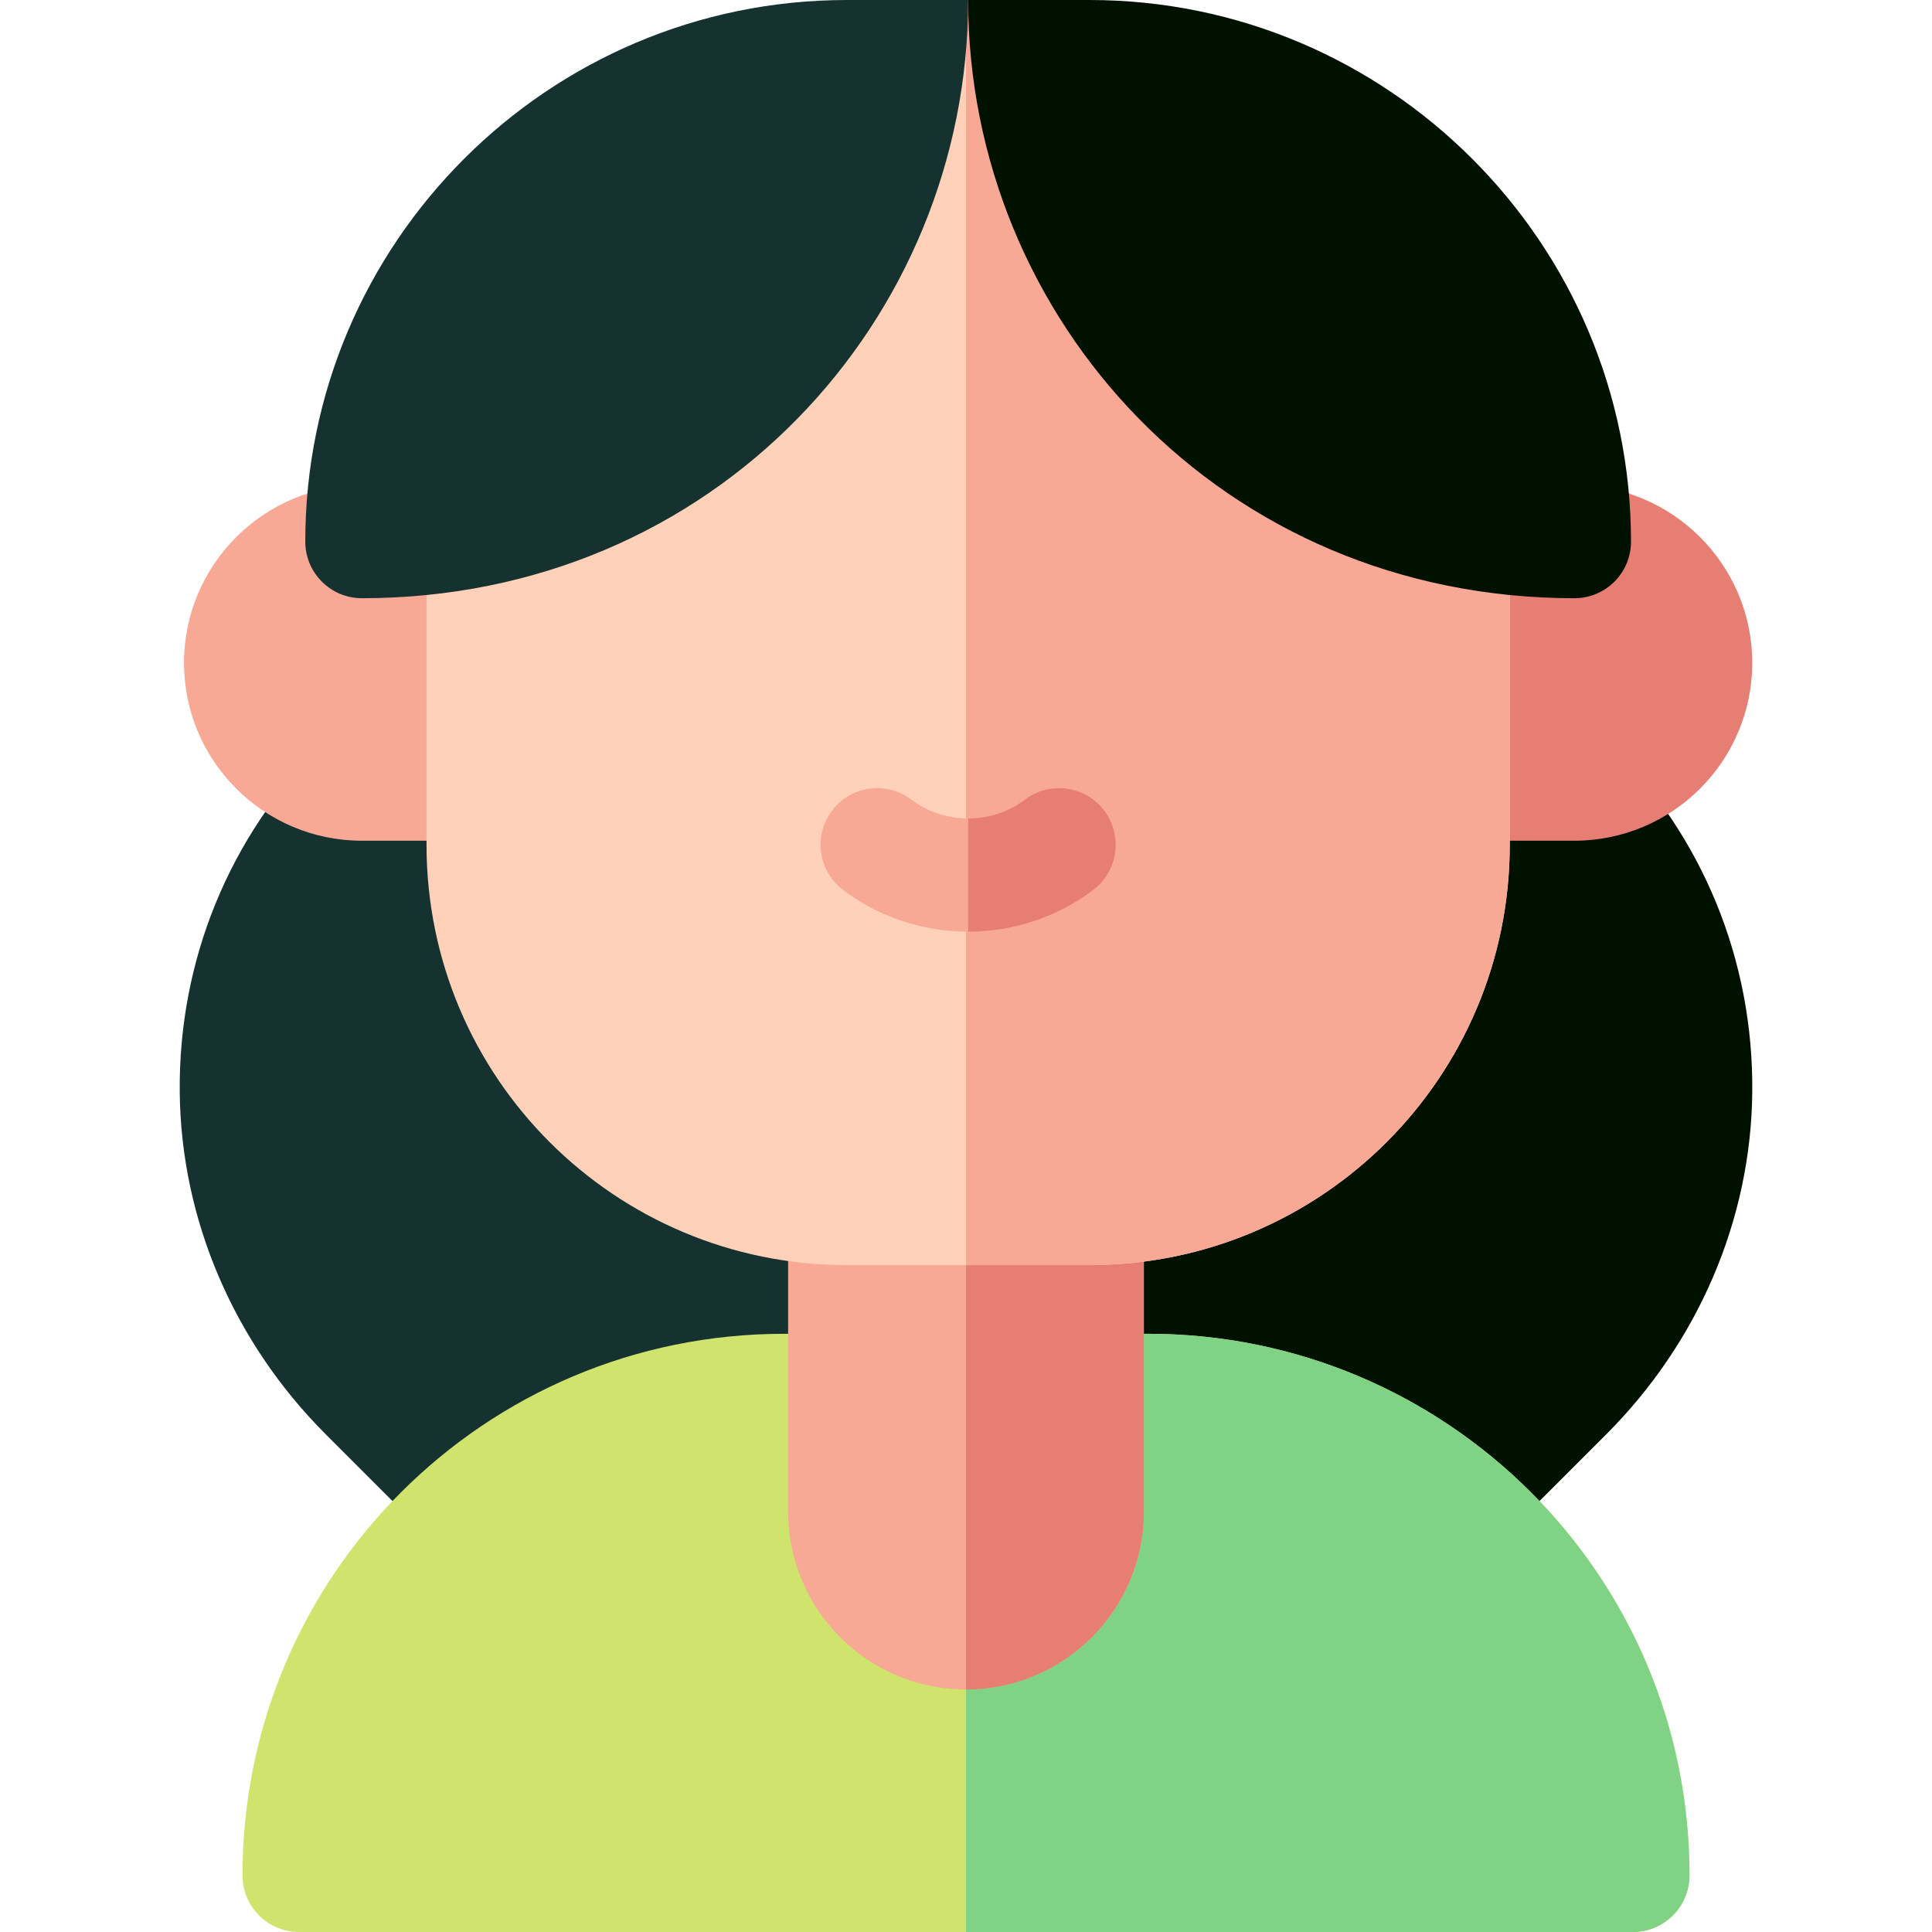<svg id="Layer_1" enable-background="new 0 0 512 512" height="512" viewBox="0 0 512 512" width="512" xmlns="http://www.w3.org/2000/svg"><g><path d="m292.676 135.428h18.985c34.353-.002 66.65 13.376 90.942 37.666l24.102 24.099c24.587 24.586 37.995 57.374 37.665 92.193-.323 34.089-14.553 66.575-38.658 90.681l-23.106 23.106c-2.93 2.929-6.768 4.393-10.606 4.393h-99.323c-8.284 0-15-6.716-15-15v-242.138c-.001-8.284 6.715-15 14.999-15z" fill="#010"/><path d="m219.324 135.428h-18.985c-34.353-.002-66.65 13.376-90.942 37.666l-24.102 24.099c-24.587 24.587-37.995 57.375-37.665 92.194.323 34.089 14.553 66.575 38.658 90.681l23.106 23.106c2.93 2.929 6.768 4.393 10.606 4.393h99.323c8.284 0 15-6.716 15-15v-242.139c.001-8.284-6.715-15-14.999-15z" fill="#163230"/><path d="m304.213 353.467c79.256 0 143.518 64.122 143.518 143.518v.015c0 8.284-6.716 15-15 15h-353.467c-8.284 0-15-6.716-15-15 0-79.263 64.111-143.533 143.518-143.533z" fill="#d0e36d"/><path d="m447.73 497v-.016c0-79.396-64.262-143.518-143.518-143.518h-48.216v158.534h176.734c8.285 0 15-6.716 15-15z" fill="#80d385"/><path d="m255.997 447.733c-25.989 0-47.134-21.145-47.134-47.134v-80.333c0-8.284 6.716-15 15-15h64.268c8.284 0 15 6.716 15 15v80.334c0 25.989-21.145 47.133-47.134 47.133z" fill="#f7a996"/><path d="m303.131 400.6v-80.333c0-8.284-6.716-15-15-15h-32.134v142.467c25.989-.001 47.134-21.145 47.134-47.134z" fill="#e67e74"/><path d="m128.034 222.8h-32.133c-25.989 0-47.134-21.144-47.134-47.133s21.145-47.134 47.134-47.134h32.133c8.284 0 15 6.716 15 15v64.267c0 8.284-6.716 15-15 15z" fill="#f7a996"/><path d="m417.234 222.8h-32.134c-8.284 0-15-6.716-15-15v-64.267c0-8.284 6.716-15 15-15h32.134c25.989 0 47.133 21.145 47.133 47.134s-21.143 47.133-47.133 47.133z" fill="#e67e74"/><path d="m288.701 335.267h-64.267c-61.524 0-111.4-49.777-111.4-111.4v-80.333c0-8.284 6.716-15 15-15h.017c62.594 0 113.517-50.924 113.517-113.518 0-8.284 6.716-15.008 15-15.008s15 6.708 15 14.992c0 62.609 50.924 113.533 113.518 113.533 8.284 0 15.016 6.716 15.016 15v80.333c-.001 61.515-49.767 111.401-111.401 111.401z" fill="#ffd1b9"/><path d="m385.085 128.533c-62.594 0-113.518-50.924-113.518-113.533 0-8.284-6.716-14.992-15-14.992-.193 0-.38.022-.57.029v335.23h32.704c61.633 0 111.399-49.885 111.399-111.4v-80.333c.001-8.285-6.731-15.001-15.015-15.001z" fill="#f7a996"/><path d="m256.567 0h-32.149c-79.136 0-143.517 64.382-143.517 143.533 0 8.284 6.716 15 15 15 93.543 0 160.666-74.013 160.666-158.533z" fill="#163230"/><path d="m256.567 0h32.149c79.136 0 143.517 64.382 143.517 143.533 0 8.284-6.716 15-15 15-93.543 0-160.666-74.013-160.666-158.533z" fill="#010"/><path d="m256.567 246.9c-12.054 0-23.852-3.951-33.22-11.125-6.577-5.037-7.826-14.452-2.789-21.029 5.037-6.576 14.452-7.824 21.029-2.789 4.162 3.188 9.482 4.943 14.98 4.943 5.497 0 10.817-1.756 14.981-4.944 6.576-5.035 15.991-3.786 21.029 2.791 5.036 6.577 3.786 15.992-2.791 21.028-9.368 7.174-21.166 11.125-33.219 11.125z" fill="#f7a996"/><path d="m256.567 216.9c5.497 0 10.817-1.756 14.981-4.944 6.576-5.035 15.991-3.786 21.029 2.791 5.036 6.577 3.786 15.992-2.791 21.028-9.369 7.174-21.167 11.125-33.22 11.125v-30z" fill="#e67e74"/></g></svg>